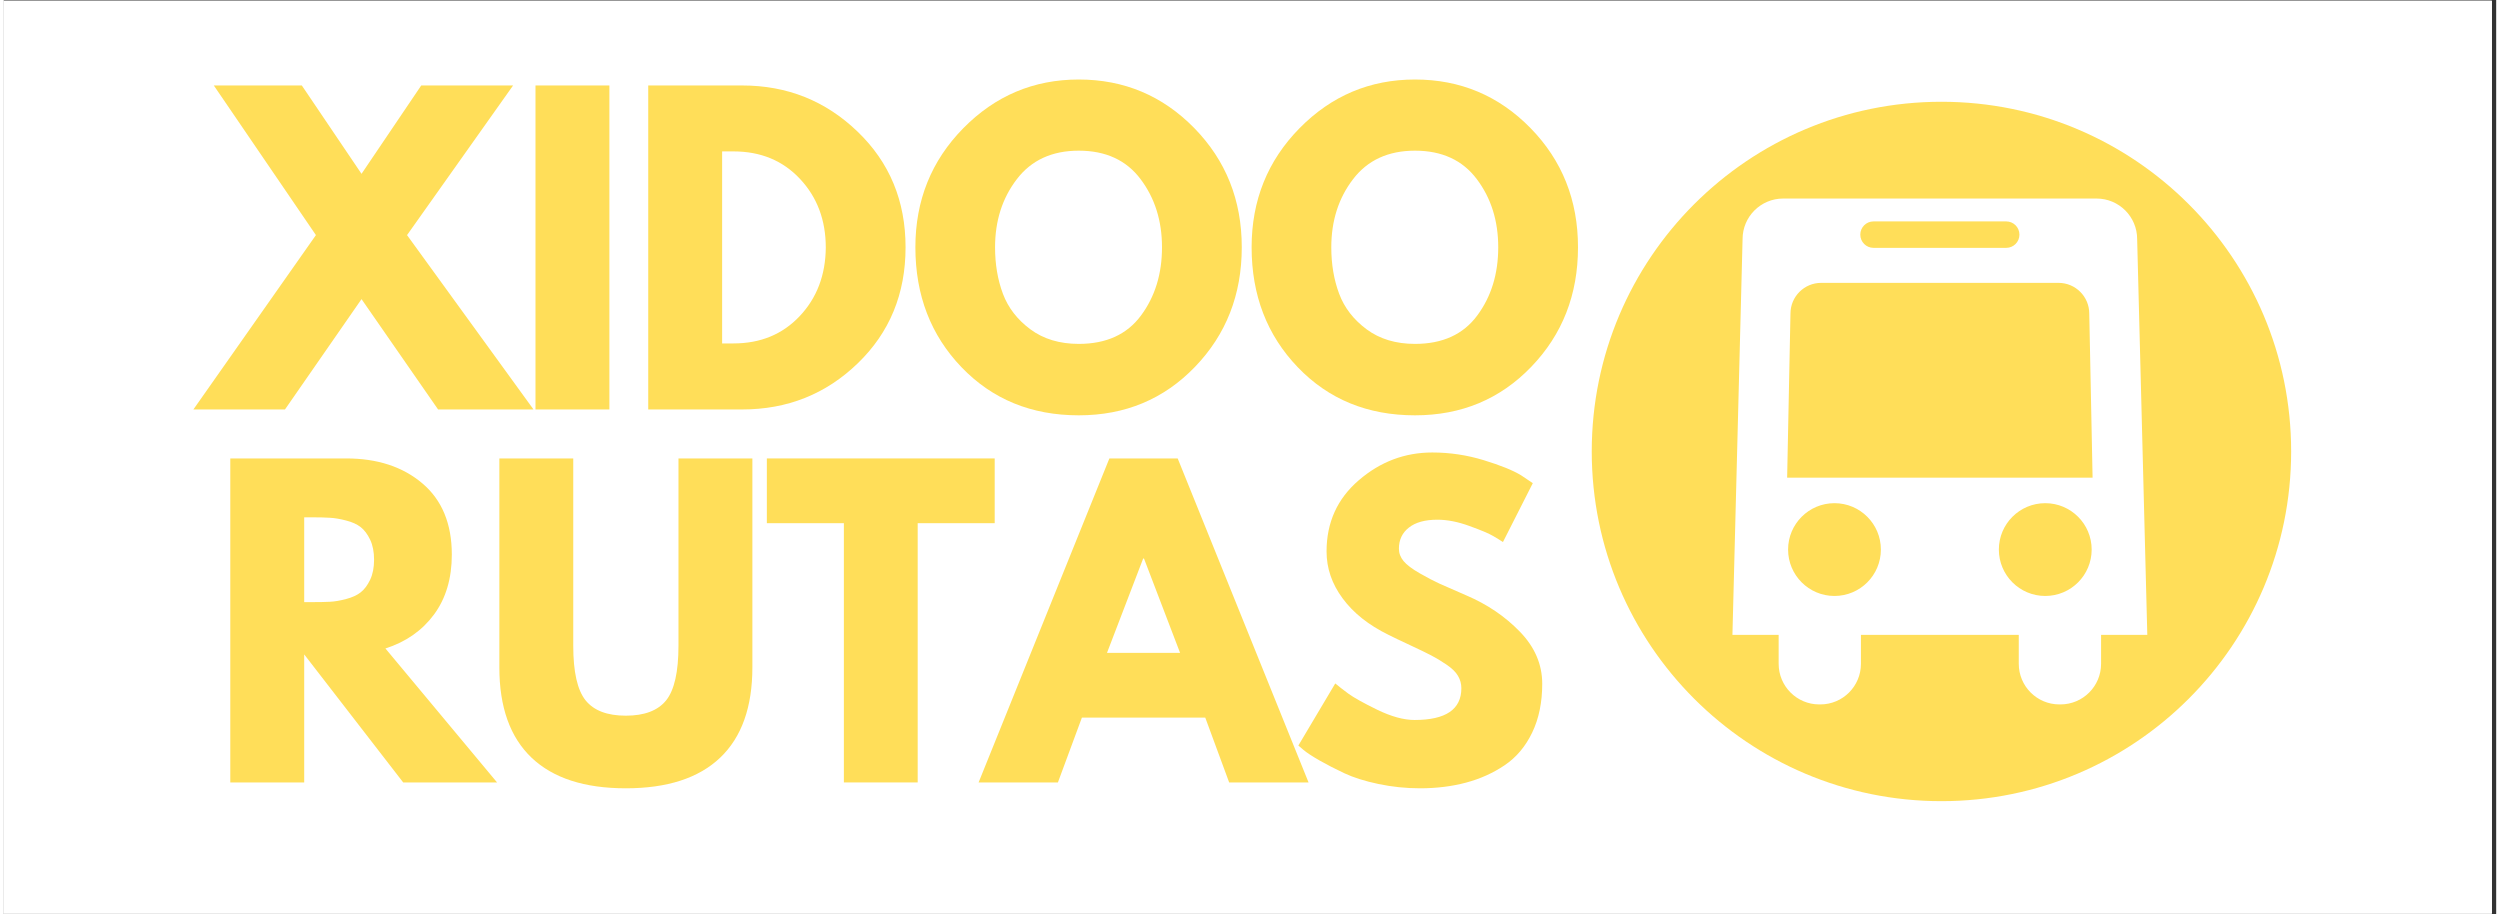 <svg xmlns="http://www.w3.org/2000/svg" xmlns:xlink="http://www.w3.org/1999/xlink" width="566" zoomAndPan="magnify" viewBox="0 0 425.25 156" height="207" preserveAspectRatio="xMidYMid meet" version="1.0"><rect x="0" y="0" width="425.25" height="156" fill="#333333" stroke="none"/><defs><g/><clipPath id="8923d182af"><path d="M 0 0.137 L 424.5 0.137 L 424.5 155.863 L 0 155.863 Z M 0 0.137 " clip-rule="nonzero"/></clipPath><clipPath id="579acb58f5"><path d="M 270.918 17.348 L 390.246 17.348 L 390.246 136.676 L 270.918 136.676 Z M 270.918 17.348 " clip-rule="nonzero"/></clipPath></defs><g clip-path="url(#8923d182af)"><path fill="#ffffff" d="M 0 0.137 L 425.25 0.137 L 425.25 163.348 L 0 163.348 Z M 0 0.137 " fill-opacity="1" fill-rule="nonzero"/><path fill="#ffffff" d="M 0 0.137 L 424.5 0.137 L 424.5 155.863 L 0 155.863 Z M 0 0.137 " fill-opacity="1" fill-rule="nonzero"/><path fill="#ffffff" d="M 0 0.137 L 424.5 0.137 L 424.5 155.863 L 0 155.863 Z M 0 0.137 " fill-opacity="1" fill-rule="nonzero"/></g><path fill="#ffde59" d="M 319.008 42.289 L 341.652 42.289 C 342.898 42.289 343.906 41.281 343.906 40.035 C 343.906 38.789 342.898 37.777 341.652 37.777 L 319.008 37.777 C 317.766 37.777 316.754 38.789 316.754 40.035 C 316.754 41.281 317.766 42.289 319.008 42.289 " fill-opacity="1" fill-rule="nonzero"/><path fill="#ffde59" d="M 312.348 85.852 C 307.977 85.852 304.434 89.398 304.434 93.766 C 304.434 98.137 307.977 101.684 312.348 101.684 C 316.723 101.684 320.266 98.137 320.266 93.766 C 320.266 89.398 316.723 85.852 312.348 85.852 " fill-opacity="1" fill-rule="nonzero"/><path fill="#ffde59" d="M 348.312 85.852 C 343.938 85.852 340.395 89.398 340.395 93.766 C 340.395 98.137 343.938 101.684 348.312 101.684 C 352.684 101.684 356.23 98.137 356.23 93.766 C 356.23 89.398 352.684 85.852 348.312 85.852 " fill-opacity="1" fill-rule="nonzero"/><g clip-path="url(#579acb58f5)"><path fill="#ffde59" d="M 357.836 108.32 L 357.836 113.258 C 357.836 117.086 354.738 120.188 350.91 120.188 L 350.719 120.188 C 346.895 120.188 343.793 117.086 343.793 113.258 L 343.793 108.32 L 316.863 108.32 L 316.863 113.258 C 316.863 117.086 313.766 120.188 309.941 120.188 L 309.746 120.188 C 305.926 120.188 302.824 117.086 302.824 113.258 L 302.824 108.32 L 294.938 108.32 L 296.668 40.793 C 296.668 36.973 299.77 33.875 303.594 33.875 L 357.066 33.875 C 360.891 33.875 363.992 36.973 363.992 40.793 L 365.723 108.32 Z M 330.598 17.363 C 297.648 17.363 270.934 44.074 270.934 77.027 C 270.934 109.98 297.648 136.695 330.598 136.695 C 363.551 136.695 390.266 109.98 390.266 77.027 C 390.266 44.074 363.551 17.363 330.598 17.363 " fill-opacity="1" fill-rule="nonzero"/></g><path fill="#ffde59" d="M 350.578 48.262 L 310.082 48.262 C 307.188 48.262 304.84 50.609 304.84 53.504 L 304.273 81.496 L 356.387 81.496 L 355.82 53.504 C 355.82 50.609 353.473 48.262 350.578 48.262 " fill-opacity="1" fill-rule="nonzero"/><g fill="#ffde59" fill-opacity="1"><g transform="translate(34.627, 69.863)"><g><path d="M 55.75 0 L 39.469 0 L 26.406 -18.828 L 13.344 0 L -2.281 0 L 18.625 -29.75 L 1.203 -55.281 L 16.219 -55.281 L 26.406 -40.203 L 36.594 -55.281 L 52.266 -55.281 L 34.172 -29.75 Z M 55.75 0 "/></g></g></g><g fill="#ffde59" fill-opacity="1"><g transform="translate(86.7, 69.863)"><g><path d="M 16.625 -55.281 L 16.625 0 L 4.016 0 L 4.016 -55.281 Z M 16.625 -55.281 "/></g></g></g><g fill="#ffde59" fill-opacity="1"><g transform="translate(105.934, 69.863)"><g><path d="M 4.016 -55.281 L 20.031 -55.281 C 27.719 -55.281 34.285 -52.656 39.734 -47.406 C 45.191 -42.164 47.922 -35.586 47.922 -27.672 C 47.922 -19.723 45.203 -13.125 39.766 -7.875 C 34.336 -2.625 27.758 0 20.031 0 L 4.016 0 Z M 16.625 -11.266 L 18.562 -11.266 C 23.164 -11.266 26.93 -12.816 29.859 -15.922 C 32.785 -19.023 34.27 -22.922 34.312 -27.609 C 34.312 -32.297 32.848 -36.203 29.922 -39.328 C 26.992 -42.461 23.207 -44.031 18.562 -44.031 L 16.625 -44.031 Z M 16.625 -11.266 "/></g></g></g><g fill="#ffde59" fill-opacity="1"><g transform="translate(153.986, 69.863)"><g><path d="M 1.547 -27.672 C 1.547 -35.672 4.27 -42.441 9.719 -47.984 C 15.164 -53.523 21.734 -56.297 29.422 -56.297 C 37.148 -56.297 43.719 -53.535 49.125 -48.016 C 54.531 -42.492 57.234 -35.711 57.234 -27.672 C 57.234 -19.586 54.57 -12.785 49.25 -7.266 C 43.938 -1.754 37.328 1 29.422 1 C 21.336 1 14.672 -1.734 9.422 -7.203 C 4.172 -12.672 1.547 -19.492 1.547 -27.672 Z M 15.141 -27.672 C 15.141 -24.773 15.586 -22.129 16.484 -19.734 C 17.379 -17.348 18.941 -15.328 21.172 -13.672 C 23.41 -12.016 26.16 -11.188 29.422 -11.188 C 34.109 -11.188 37.645 -12.797 40.031 -16.016 C 42.426 -19.234 43.625 -23.117 43.625 -27.672 C 43.625 -32.191 42.406 -36.066 39.969 -39.297 C 37.539 -42.535 34.023 -44.156 29.422 -44.156 C 24.859 -44.156 21.336 -42.535 18.859 -39.297 C 16.379 -36.066 15.141 -32.191 15.141 -27.672 Z M 15.141 -27.672 "/></g></g></g><g fill="#ffde59" fill-opacity="1"><g transform="translate(211.354, 69.863)"><g><path d="M 1.547 -27.672 C 1.547 -35.672 4.27 -42.441 9.719 -47.984 C 15.164 -53.523 21.734 -56.297 29.422 -56.297 C 37.148 -56.297 43.719 -53.535 49.125 -48.016 C 54.531 -42.492 57.234 -35.711 57.234 -27.672 C 57.234 -19.586 54.57 -12.785 49.25 -7.266 C 43.938 -1.754 37.328 1 29.422 1 C 21.336 1 14.672 -1.734 9.422 -7.203 C 4.172 -12.672 1.547 -19.492 1.547 -27.672 Z M 15.141 -27.672 C 15.141 -24.773 15.586 -22.129 16.484 -19.734 C 17.379 -17.348 18.941 -15.328 21.172 -13.672 C 23.41 -12.016 26.16 -11.188 29.422 -11.188 C 34.109 -11.188 37.645 -12.797 40.031 -16.016 C 42.426 -19.234 43.625 -23.117 43.625 -27.672 C 43.625 -32.191 42.406 -36.066 39.969 -39.297 C 37.539 -42.535 34.023 -44.156 29.422 -44.156 C 24.859 -44.156 21.336 -42.535 18.859 -39.297 C 16.379 -36.066 15.141 -32.191 15.141 -27.672 Z M 15.141 -27.672 "/></g></g></g><g fill="#ffde59" fill-opacity="1"><g transform="translate(34.627, 133.5)"><g><path d="M 4.016 -55.281 L 23.797 -55.281 C 29.109 -55.281 33.438 -53.863 36.781 -51.031 C 40.133 -48.195 41.812 -44.145 41.812 -38.875 C 41.812 -34.801 40.797 -31.391 38.766 -28.641 C 36.734 -25.898 33.973 -23.973 30.484 -22.859 L 49.531 0 L 33.516 0 L 16.625 -21.844 L 16.625 0 L 4.016 0 Z M 16.625 -30.766 L 18.094 -30.766 C 19.258 -30.766 20.242 -30.785 21.047 -30.828 C 21.848 -30.867 22.758 -31.023 23.781 -31.297 C 24.812 -31.566 25.641 -31.945 26.266 -32.438 C 26.891 -32.926 27.426 -33.641 27.875 -34.578 C 28.32 -35.516 28.547 -36.656 28.547 -38 C 28.547 -39.344 28.32 -40.484 27.875 -41.422 C 27.426 -42.359 26.891 -43.07 26.266 -43.562 C 25.641 -44.051 24.812 -44.426 23.781 -44.688 C 22.758 -44.957 21.848 -45.113 21.047 -45.156 C 20.242 -45.207 19.258 -45.234 18.094 -45.234 L 16.625 -45.234 Z M 16.625 -30.766 "/></g></g></g><g fill="#ffde59" fill-opacity="1"><g transform="translate(81.205, 133.5)"><g><path d="M 46.516 -55.281 L 46.516 -19.641 C 46.516 -12.848 44.68 -7.707 41.016 -4.219 C 37.348 -0.738 31.984 1 24.922 1 C 17.867 1 12.508 -0.738 8.844 -4.219 C 5.176 -7.707 3.344 -12.848 3.344 -19.641 L 3.344 -55.281 L 15.953 -55.281 L 15.953 -23.328 C 15.953 -18.859 16.656 -15.75 18.062 -14 C 19.469 -12.258 21.754 -11.391 24.922 -11.391 C 28.098 -11.391 30.391 -12.258 31.797 -14 C 33.203 -15.75 33.906 -18.859 33.906 -23.328 L 33.906 -55.281 Z M 46.516 -55.281 "/></g></g></g><g fill="#ffde59" fill-opacity="1"><g transform="translate(129.659, 133.5)"><g><path d="M 0.531 -44.234 L 0.531 -55.281 L 39.406 -55.281 L 39.406 -44.234 L 26.266 -44.234 L 26.266 0 L 13.672 0 L 13.672 -44.234 Z M 0.531 -44.234 "/></g></g></g><g fill="#ffde59" fill-opacity="1"><g transform="translate(168.194, 133.5)"><g><path d="M 32.094 -55.281 L 54.422 0 L 40.875 0 L 36.797 -11.062 L 15.75 -11.062 L 11.656 0 L -1.875 0 L 20.438 -55.281 Z M 32.5 -22.109 L 26.344 -38.203 L 26.203 -38.203 L 20.031 -22.109 Z M 32.5 -22.109 "/></g></g></g><g fill="#ffde59" fill-opacity="1"><g transform="translate(219.329, 133.5)"><g><path d="M 24.391 -56.297 C 27.391 -56.297 30.316 -55.859 33.172 -54.984 C 36.035 -54.109 38.16 -53.25 39.547 -52.406 L 41.547 -51.062 L 36.453 -41.016 C 36.055 -41.285 35.5 -41.629 34.781 -42.047 C 34.062 -42.473 32.719 -43.039 30.75 -43.75 C 28.789 -44.469 26.961 -44.828 25.266 -44.828 C 23.16 -44.828 21.539 -44.379 20.406 -43.484 C 19.27 -42.598 18.703 -41.395 18.703 -39.875 C 18.703 -39.113 18.969 -38.41 19.5 -37.766 C 20.039 -37.117 20.957 -36.426 22.25 -35.688 C 23.539 -34.945 24.676 -34.352 25.656 -33.906 C 26.645 -33.457 28.164 -32.789 30.219 -31.906 C 33.789 -30.383 36.836 -28.316 39.359 -25.703 C 41.891 -23.086 43.156 -20.129 43.156 -16.828 C 43.156 -13.648 42.582 -10.875 41.438 -8.5 C 40.301 -6.133 38.738 -4.281 36.75 -2.938 C 34.77 -1.602 32.57 -0.613 30.156 0.031 C 27.738 0.676 25.125 1 22.312 1 C 19.906 1 17.539 0.754 15.219 0.266 C 12.895 -0.223 10.945 -0.836 9.375 -1.578 C 7.812 -2.316 6.406 -3.039 5.156 -3.75 C 3.906 -4.469 2.988 -5.07 2.406 -5.562 L 1.547 -6.297 L 7.844 -16.891 C 8.375 -16.441 9.109 -15.867 10.047 -15.172 C 10.984 -14.484 12.645 -13.555 15.031 -12.391 C 17.426 -11.234 19.539 -10.656 21.375 -10.656 C 26.695 -10.656 29.359 -12.461 29.359 -16.078 C 29.359 -16.836 29.164 -17.539 28.781 -18.188 C 28.406 -18.844 27.734 -19.492 26.766 -20.141 C 25.805 -20.785 24.957 -21.297 24.219 -21.672 C 23.488 -22.055 22.285 -22.641 20.609 -23.422 C 18.93 -24.203 17.691 -24.797 16.891 -25.203 C 13.535 -26.848 10.941 -28.91 9.109 -31.391 C 7.273 -33.867 6.359 -36.539 6.359 -39.406 C 6.359 -44.363 8.191 -48.414 11.859 -51.562 C 15.523 -54.719 19.703 -56.297 24.391 -56.297 Z M 24.391 -56.297 "/></g></g></g></svg>